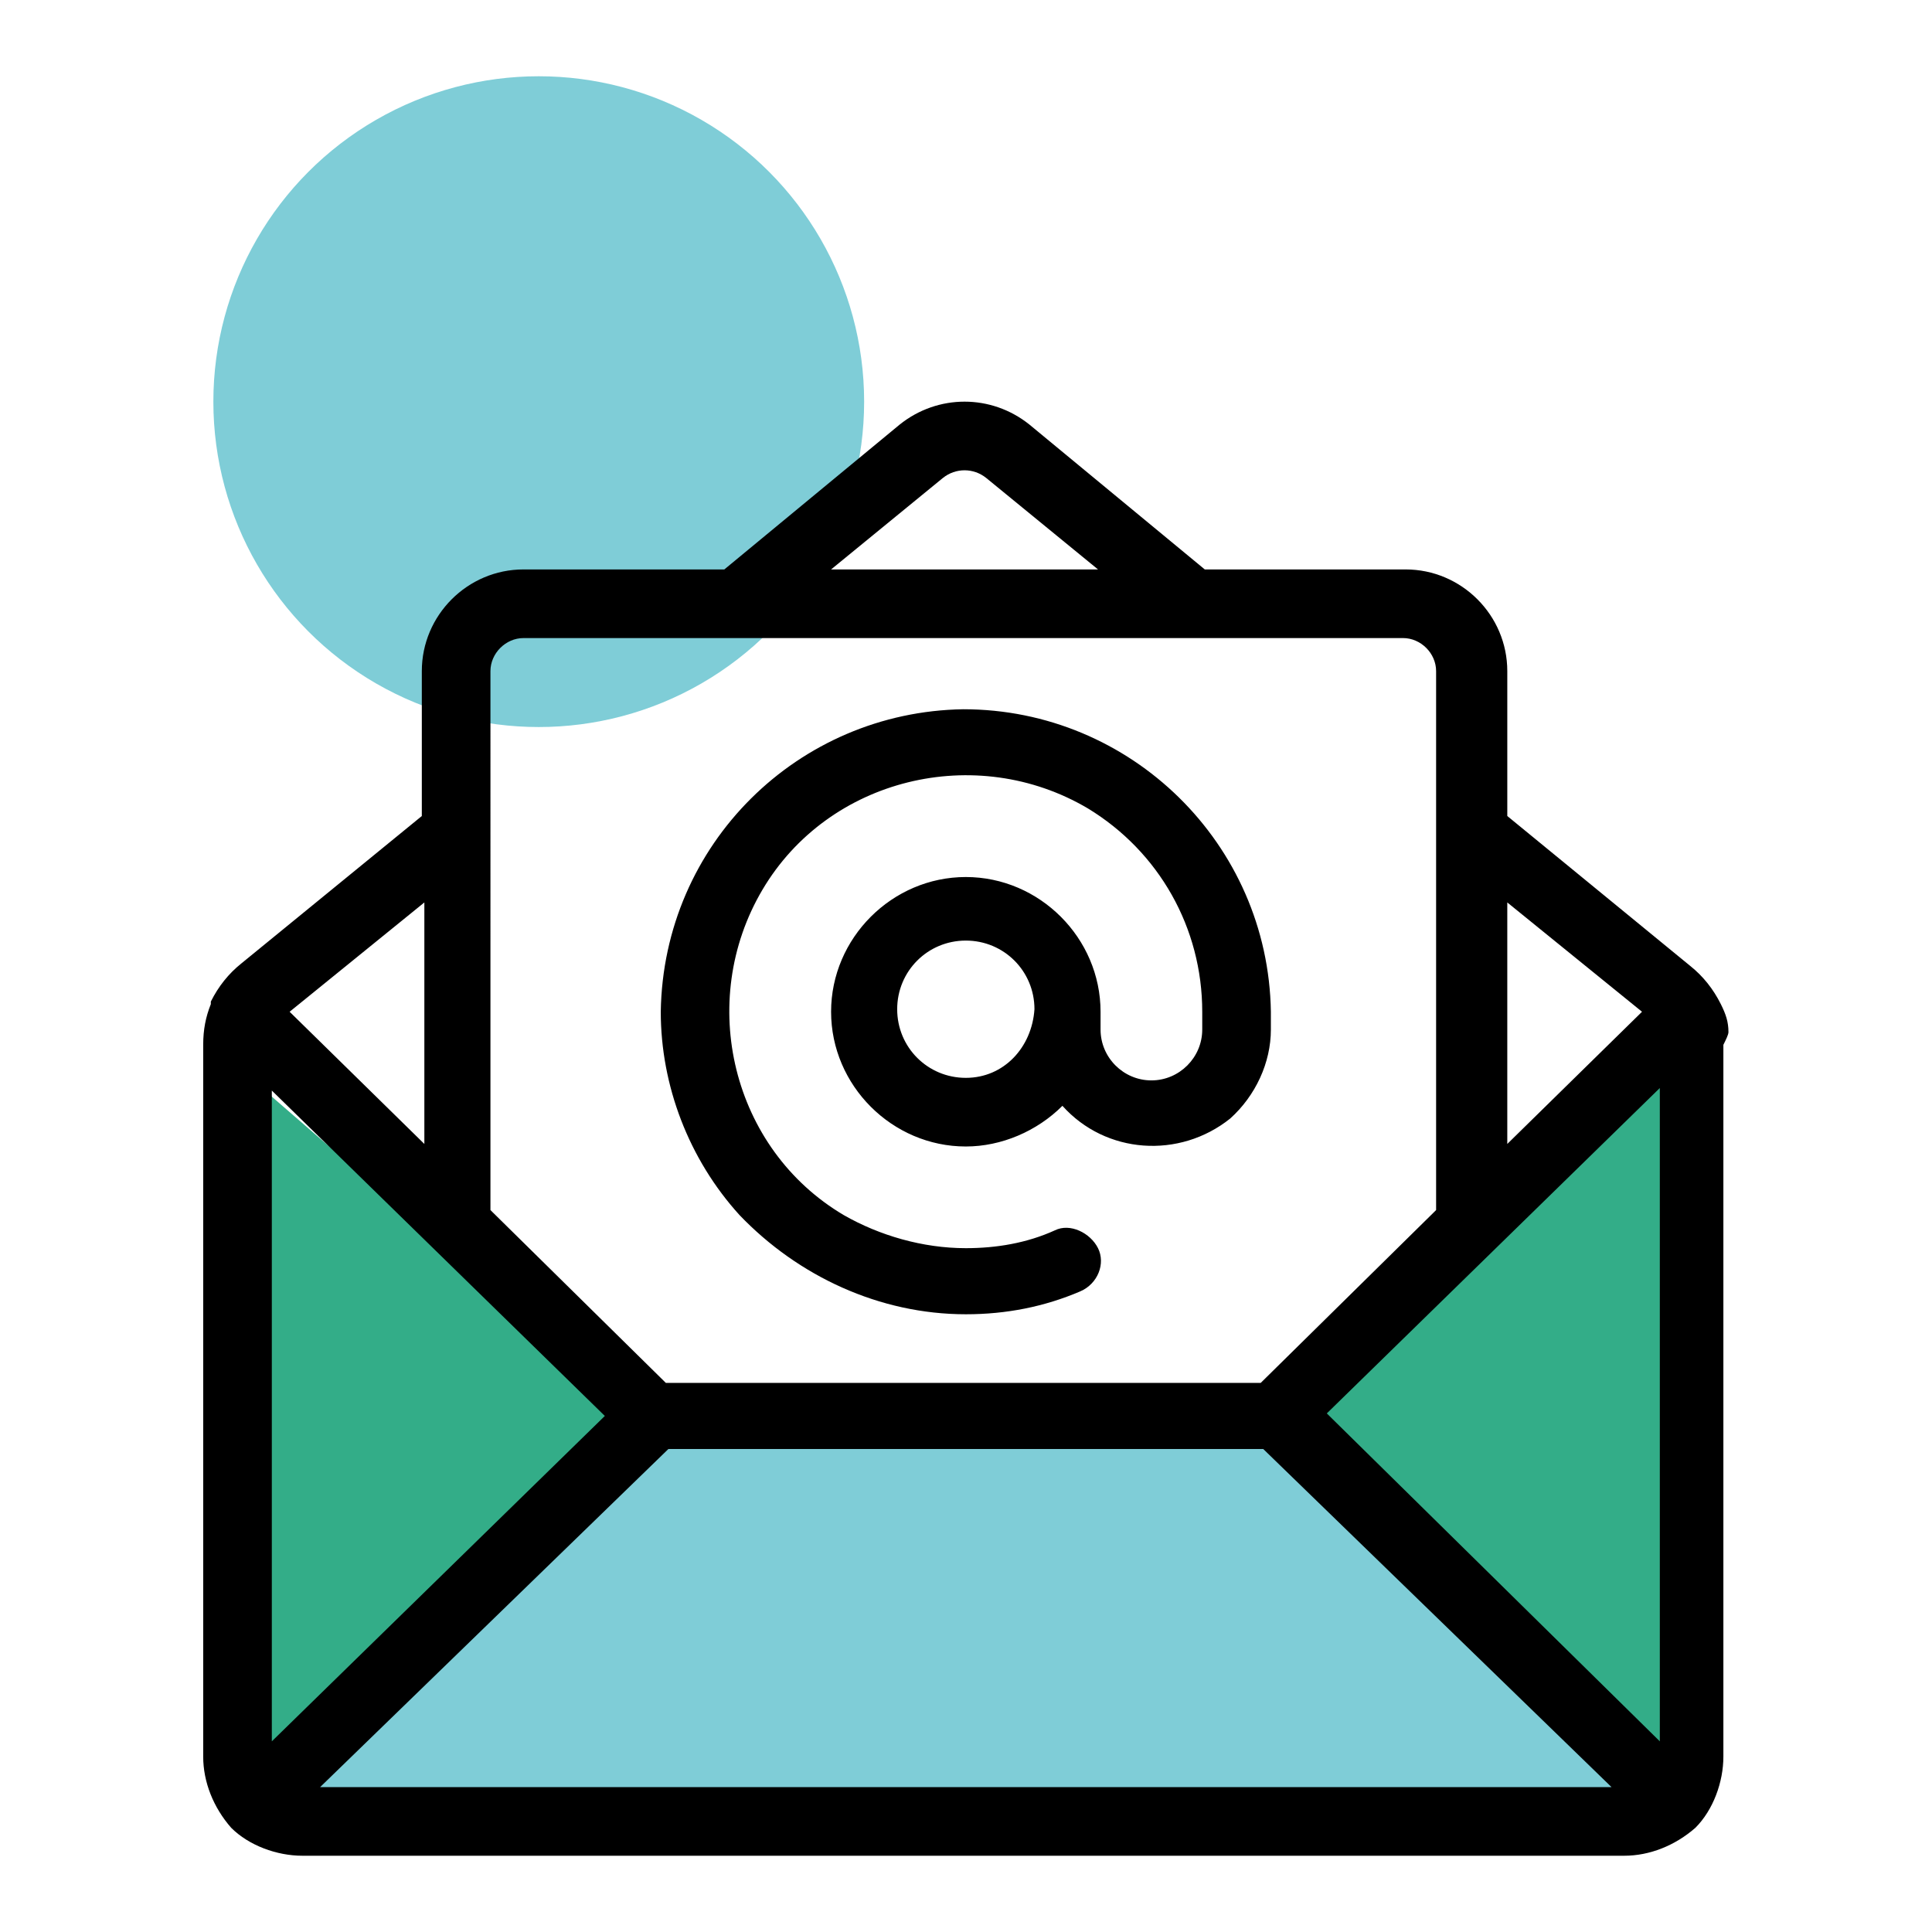 <?xml version="1.0" encoding="utf-8"?>
<!-- Generator: Adobe Illustrator 23.1.1, SVG Export Plug-In . SVG Version: 6.00 Build 0)  -->
<svg version="1.1" id="Layer_1" xmlns="http://www.w3.org/2000/svg" xmlns:xlink="http://www.w3.org/1999/xlink" x="0px" y="0px"
	 viewBox="0 0 76 76" style="enable-background:new 0 0 76 76;" xml:space="preserve">
<style type="text/css">
	.st0{opacity:0;}
	.st1{fill:#7FCDD7;}
	.st2{fill:#33AD88;}
</style>
<g transform="translate(-1377 -1314)">
	<g transform="translate(1377 1314)" class="st0">
		<rect width="76" height="76"/>
	</g>
	<g transform="translate(3.393 -4)">
		<circle class="st1" cx="1394.8" cy="1333.8" r="12.8"/>
		<path class="st1" d="M1398.9,1374.2l-15.2,14.2h54.7l-14.3-14.2H1398.9z"/>
		<path class="st2" d="M1383.1,1360.1v28.2l15.8-14.5L1383.1,1360.1z"/>
		<path class="st2" d="M1440.5,1358.3v30l-15.8-15.4L1440.5,1358.3z"/>
		<path d="M1441.6,1358.6c0-0.4-0.1-0.7-0.3-1.1l0,0c-0.3-0.6-0.7-1.1-1.2-1.5l-7.2-5.9v-5.7c0-2.2-1.8-4-4-4h-7.9l-6.9-5.7
			c-1.5-1.2-3.6-1.2-5.1,0l-6.9,5.7h-7.9c-2.2,0-4,1.8-4,4v5.7l-7.1,5.8c-0.5,0.4-0.9,0.9-1.2,1.5v0.1c-0.2,0.5-0.3,1-0.3,1.6v28
			c0,1,0.4,2,1.1,2.8l0,0c0.7,0.7,1.8,1.1,2.8,1.1h52c1,0,2-0.4,2.8-1.1l0,0c0.7-0.7,1.1-1.8,1.1-2.8v-28
			C1441.5,1358.9,1441.6,1358.7,1441.6,1358.6z M1432.9,1353.5l5.3,4.3l-5.3,5.2V1353.5z M1410.7,1336.8c0.5-0.4,1.2-0.4,1.7,0
			l4.4,3.6h-10.5L1410.7,1336.8z M1392.9,1344.4c0-0.7,0.6-1.3,1.3-1.3h34.6c0.7,0,1.3,0.6,1.3,1.3v21.2l-0.1,0.1l-6.8,6.7h-23.4
			l-6.8-6.7l-0.1-0.1V1344.4z M1390.3,1353.5v9.5l-5.3-5.2L1390.3,1353.5z M1384.3,1386.5v-25.6l13.1,12.8L1384.3,1386.5z
			 M1386.2,1388.3l13.7-13.3h23.4l13.7,13.3L1386.2,1388.3z M1438.9,1386.5l-13.1-12.9l13.1-12.8L1438.9,1386.5z M1411.6,1369.7
			c1.6,0,3.1-0.3,4.5-0.9c0.7-0.3,1-1.1,0.7-1.7s-1.1-1-1.7-0.7c-1.1,0.5-2.3,0.7-3.5,0.7c-1.7,0-3.4-0.5-4.8-1.3
			c-4.4-2.6-5.8-8.4-3.2-12.8c2.6-4.4,8.4-5.8,12.8-3.2c2.8,1.7,4.5,4.7,4.5,8v0.7c0,1.1-0.9,2-2,2c-1.1,0-2-0.9-2-2v-0.7
			c0-2.9-2.4-5.3-5.3-5.3s-5.3,2.4-5.3,5.3s2.4,5.3,5.3,5.3l0,0c1.4,0,2.8-0.6,3.8-1.6c1.7,1.9,4.6,2.1,6.6,0.5
			c1-0.9,1.6-2.2,1.6-3.5v-0.7c-0.1-6.6-5.5-11.9-12.1-11.9c-6.5,0.1-11.8,5.3-11.9,11.9c0,2.9,1.1,5.8,3.1,8
			C1405,1368.2,1408.2,1369.7,1411.6,1369.7z M1411.6,1360.4c-1.5,0-2.7-1.2-2.7-2.7c0-1.5,1.2-2.7,2.7-2.7c1.5,0,2.7,1.2,2.7,2.7
			C1414.2,1359.2,1413.1,1360.4,1411.6,1360.4L1411.6,1360.4z"/>
	</g>
</g>
</svg>
